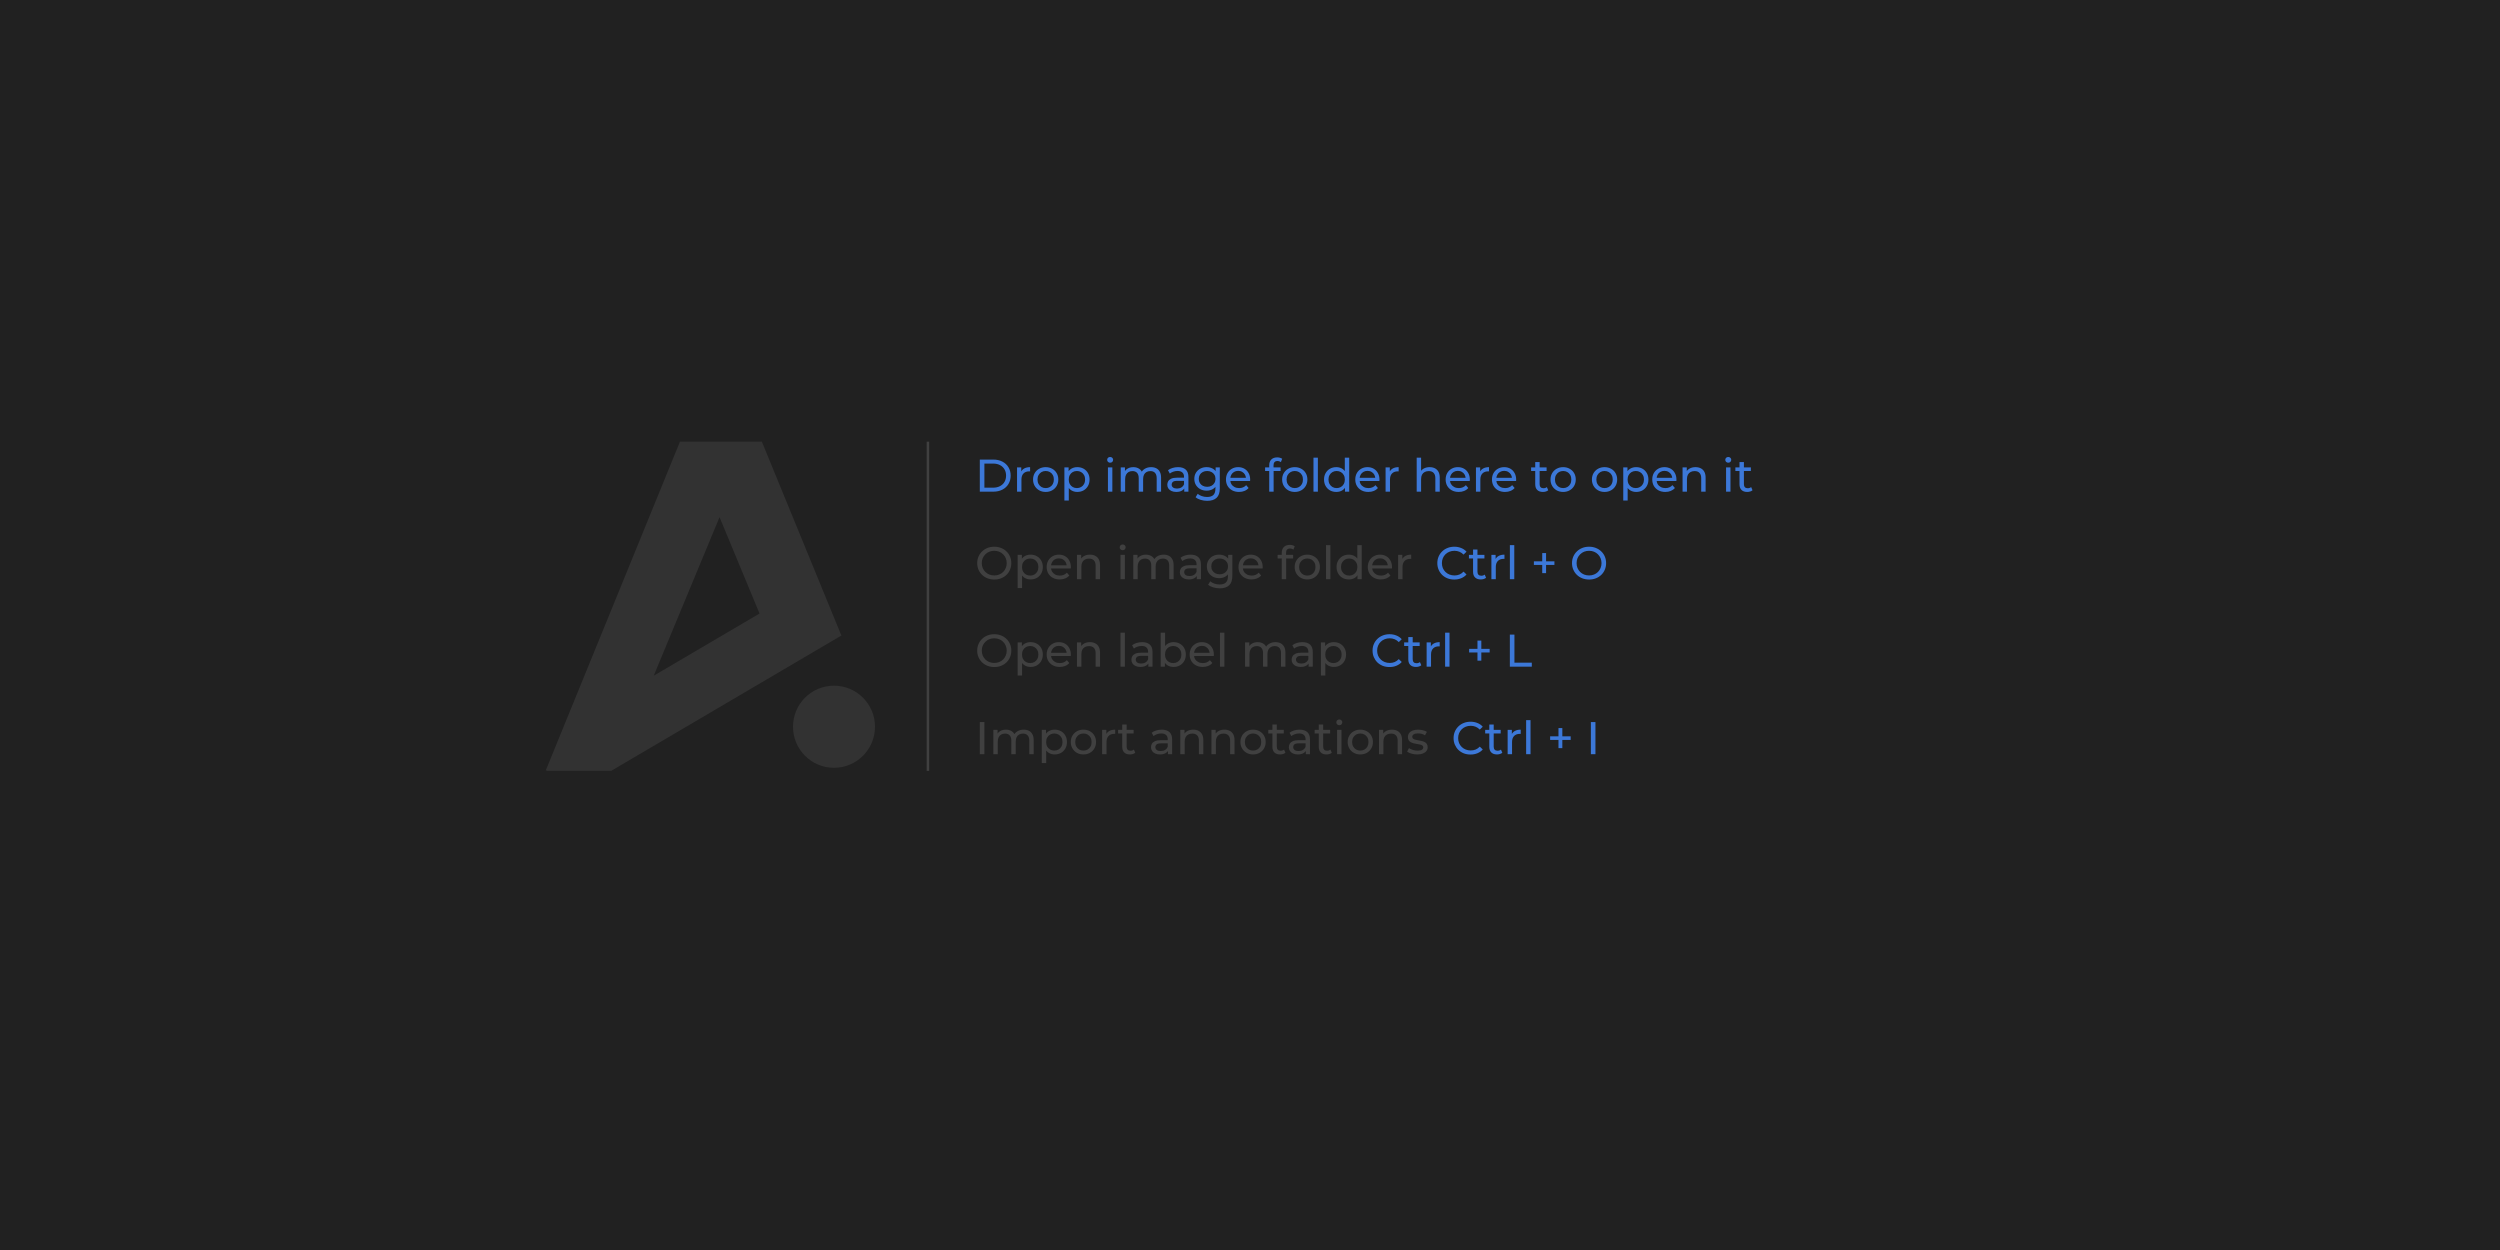 <svg width="600" height="300" viewBox="0 0 600 300" fill="none" xmlns="http://www.w3.org/2000/svg">
<rect width="600" height="300" fill="#212121"/>
<path fill-rule="evenodd" clip-rule="evenodd" d="M131.339 185L131 184.862L163.173 106.048L163.147 106H182.891V106.111L201.936 152.536L201.82 152.583L201.824 152.59L146.695 185H131.339ZM210 174.418C210 179.859 205.595 184.27 200.161 184.27C194.727 184.27 190.322 179.859 190.322 174.418C190.322 168.977 194.727 164.566 200.161 164.566C205.595 164.566 210 168.977 210 174.418ZM172.69 124.116L156.895 162.172L182.289 147.244L172.69 124.116Z" fill="#323232"/>
<path d="M235.155 118V110.3H238.4C239.221 110.3 239.944 110.461 240.567 110.784C241.198 111.107 241.685 111.558 242.03 112.137C242.382 112.716 242.558 113.387 242.558 114.15C242.558 114.913 242.382 115.584 242.03 116.163C241.685 116.742 241.198 117.193 240.567 117.516C239.944 117.839 239.221 118 238.4 118H235.155ZM236.255 117.043H238.334C238.972 117.043 239.522 116.922 239.984 116.68C240.453 116.438 240.816 116.101 241.073 115.668C241.33 115.228 241.458 114.722 241.458 114.15C241.458 113.571 241.33 113.065 241.073 112.632C240.816 112.199 240.453 111.862 239.984 111.62C239.522 111.378 238.972 111.257 238.334 111.257H236.255V117.043ZM244.089 118V112.17H245.101V113.754L245.002 113.358C245.163 112.955 245.435 112.647 245.816 112.434C246.197 112.221 246.667 112.115 247.224 112.115V113.138C247.18 113.131 247.136 113.127 247.092 113.127C247.055 113.127 247.019 113.127 246.982 113.127C246.417 113.127 245.97 113.296 245.64 113.633C245.31 113.97 245.145 114.458 245.145 115.096V118H244.089ZM250.969 118.066C250.382 118.066 249.861 117.938 249.407 117.681C248.952 117.424 248.593 117.072 248.329 116.625C248.065 116.17 247.933 115.657 247.933 115.085C247.933 114.506 248.065 113.992 248.329 113.545C248.593 113.098 248.952 112.749 249.407 112.5C249.861 112.243 250.382 112.115 250.969 112.115C251.548 112.115 252.065 112.243 252.52 112.5C252.982 112.749 253.341 113.098 253.598 113.545C253.862 113.985 253.994 114.498 253.994 115.085C253.994 115.664 253.862 116.178 253.598 116.625C253.341 117.072 252.982 117.424 252.52 117.681C252.065 117.938 251.548 118.066 250.969 118.066ZM250.969 117.142C251.343 117.142 251.676 117.058 251.97 116.889C252.27 116.72 252.505 116.482 252.674 116.174C252.842 115.859 252.927 115.496 252.927 115.085C252.927 114.667 252.842 114.308 252.674 114.007C252.505 113.699 252.27 113.461 251.97 113.292C251.676 113.123 251.343 113.039 250.969 113.039C250.595 113.039 250.261 113.123 249.968 113.292C249.674 113.461 249.44 113.699 249.264 114.007C249.088 114.308 249 114.667 249 115.085C249 115.496 249.088 115.859 249.264 116.174C249.44 116.482 249.674 116.72 249.968 116.889C250.261 117.058 250.595 117.142 250.969 117.142ZM258.545 118.066C258.061 118.066 257.617 117.956 257.214 117.736C256.818 117.509 256.499 117.175 256.257 116.735C256.022 116.295 255.905 115.745 255.905 115.085C255.905 114.425 256.019 113.875 256.246 113.435C256.481 112.995 256.796 112.665 257.192 112.445C257.595 112.225 258.046 112.115 258.545 112.115C259.117 112.115 259.623 112.24 260.063 112.489C260.503 112.738 260.851 113.087 261.108 113.534C261.365 113.974 261.493 114.491 261.493 115.085C261.493 115.679 261.365 116.2 261.108 116.647C260.851 117.094 260.503 117.443 260.063 117.692C259.623 117.941 259.117 118.066 258.545 118.066ZM255.454 120.134V112.17H256.466V113.743L256.4 115.096L256.51 116.449V120.134H255.454ZM258.457 117.142C258.831 117.142 259.165 117.058 259.458 116.889C259.759 116.72 259.993 116.482 260.162 116.174C260.338 115.859 260.426 115.496 260.426 115.085C260.426 114.667 260.338 114.308 260.162 114.007C259.993 113.699 259.759 113.461 259.458 113.292C259.165 113.123 258.831 113.039 258.457 113.039C258.09 113.039 257.757 113.123 257.456 113.292C257.163 113.461 256.928 113.699 256.752 114.007C256.583 114.308 256.499 114.667 256.499 115.085C256.499 115.496 256.583 115.859 256.752 116.174C256.928 116.482 257.163 116.72 257.456 116.889C257.757 117.058 258.09 117.142 258.457 117.142ZM265.906 118V112.17H266.962V118H265.906ZM266.434 111.048C266.229 111.048 266.057 110.982 265.917 110.85C265.785 110.718 265.719 110.557 265.719 110.366C265.719 110.168 265.785 110.003 265.917 109.871C266.057 109.739 266.229 109.673 266.434 109.673C266.64 109.673 266.808 109.739 266.94 109.871C267.08 109.996 267.149 110.153 267.149 110.344C267.149 110.542 267.083 110.711 266.951 110.85C266.819 110.982 266.647 111.048 266.434 111.048ZM276.272 112.115C276.741 112.115 277.155 112.207 277.515 112.39C277.874 112.573 278.153 112.852 278.351 113.226C278.556 113.6 278.659 114.073 278.659 114.645V118H277.603V114.766C277.603 114.201 277.471 113.776 277.207 113.49C276.943 113.204 276.572 113.061 276.096 113.061C275.744 113.061 275.436 113.134 275.172 113.281C274.908 113.428 274.702 113.644 274.556 113.93C274.416 114.216 274.347 114.572 274.347 114.997V118H273.291V114.766C273.291 114.201 273.159 113.776 272.895 113.49C272.638 113.204 272.268 113.061 271.784 113.061C271.439 113.061 271.135 113.134 270.871 113.281C270.607 113.428 270.401 113.644 270.255 113.93C270.108 114.216 270.035 114.572 270.035 114.997V118H268.979V112.17H269.991V113.721L269.826 113.325C270.009 112.944 270.291 112.647 270.673 112.434C271.054 112.221 271.498 112.115 272.004 112.115C272.561 112.115 273.041 112.254 273.445 112.533C273.848 112.804 274.112 113.219 274.237 113.776L273.808 113.6C273.984 113.153 274.292 112.793 274.732 112.522C275.172 112.251 275.685 112.115 276.272 112.115ZM284.221 118V116.768L284.166 116.537V114.436C284.166 113.989 284.034 113.644 283.77 113.402C283.513 113.153 283.124 113.028 282.604 113.028C282.259 113.028 281.922 113.087 281.592 113.204C281.262 113.314 280.983 113.464 280.756 113.655L280.316 112.863C280.616 112.621 280.976 112.438 281.394 112.313C281.819 112.181 282.263 112.115 282.725 112.115C283.524 112.115 284.14 112.309 284.573 112.698C285.005 113.087 285.222 113.681 285.222 114.48V118H284.221ZM282.307 118.066C281.874 118.066 281.493 117.993 281.163 117.846C280.84 117.699 280.591 117.498 280.415 117.241C280.239 116.977 280.151 116.68 280.151 116.35C280.151 116.035 280.224 115.749 280.371 115.492C280.525 115.235 280.77 115.03 281.108 114.876C281.452 114.722 281.914 114.645 282.494 114.645H284.342V115.404H282.538C282.01 115.404 281.654 115.492 281.471 115.668C281.287 115.844 281.196 116.057 281.196 116.306C281.196 116.592 281.309 116.823 281.537 116.999C281.764 117.168 282.079 117.252 282.483 117.252C282.879 117.252 283.223 117.164 283.517 116.988C283.817 116.812 284.034 116.555 284.166 116.218L284.375 116.944C284.235 117.289 283.99 117.564 283.638 117.769C283.286 117.967 282.842 118.066 282.307 118.066ZM289.728 120.2C289.192 120.2 288.672 120.123 288.166 119.969C287.667 119.822 287.26 119.61 286.945 119.331L287.451 118.517C287.722 118.752 288.056 118.935 288.452 119.067C288.848 119.206 289.262 119.276 289.695 119.276C290.384 119.276 290.89 119.115 291.213 118.792C291.535 118.469 291.697 117.978 291.697 117.318V116.086L291.807 114.931L291.752 113.765V112.17H292.753V117.208C292.753 118.235 292.496 118.99 291.983 119.474C291.469 119.958 290.718 120.2 289.728 120.2ZM289.596 117.758C289.031 117.758 288.525 117.641 288.078 117.406C287.638 117.164 287.286 116.83 287.022 116.405C286.765 115.98 286.637 115.488 286.637 114.931C286.637 114.366 286.765 113.875 287.022 113.457C287.286 113.032 287.638 112.702 288.078 112.467C288.525 112.232 289.031 112.115 289.596 112.115C290.094 112.115 290.549 112.218 290.96 112.423C291.37 112.621 291.697 112.929 291.939 113.347C292.188 113.765 292.313 114.293 292.313 114.931C292.313 115.562 292.188 116.086 291.939 116.504C291.697 116.922 291.37 117.237 290.96 117.45C290.549 117.655 290.094 117.758 289.596 117.758ZM289.717 116.834C290.105 116.834 290.45 116.753 290.751 116.592C291.051 116.431 291.286 116.207 291.455 115.921C291.631 115.635 291.719 115.305 291.719 114.931C291.719 114.557 291.631 114.227 291.455 113.941C291.286 113.655 291.051 113.435 290.751 113.281C290.45 113.12 290.105 113.039 289.717 113.039C289.328 113.039 288.98 113.12 288.672 113.281C288.371 113.435 288.133 113.655 287.957 113.941C287.788 114.227 287.704 114.557 287.704 114.931C287.704 115.305 287.788 115.635 287.957 115.921C288.133 116.207 288.371 116.431 288.672 116.592C288.98 116.753 289.328 116.834 289.717 116.834ZM297.367 118.066C296.743 118.066 296.193 117.938 295.717 117.681C295.247 117.424 294.881 117.072 294.617 116.625C294.36 116.178 294.232 115.664 294.232 115.085C294.232 114.506 294.356 113.992 294.606 113.545C294.862 113.098 295.211 112.749 295.651 112.5C296.098 112.243 296.6 112.115 297.158 112.115C297.722 112.115 298.221 112.24 298.654 112.489C299.086 112.738 299.424 113.09 299.666 113.545C299.915 113.992 300.04 114.517 300.04 115.118C300.04 115.162 300.036 115.213 300.029 115.272C300.029 115.331 300.025 115.386 300.018 115.437H295.057V114.678H299.468L299.039 114.942C299.046 114.568 298.969 114.234 298.808 113.941C298.646 113.648 298.423 113.42 298.137 113.259C297.858 113.09 297.532 113.006 297.158 113.006C296.791 113.006 296.465 113.09 296.179 113.259C295.893 113.42 295.669 113.651 295.508 113.952C295.346 114.245 295.266 114.583 295.266 114.964V115.14C295.266 115.529 295.354 115.877 295.53 116.185C295.713 116.486 295.966 116.72 296.289 116.889C296.611 117.058 296.982 117.142 297.4 117.142C297.744 117.142 298.056 117.083 298.335 116.966C298.621 116.849 298.87 116.673 299.083 116.438L299.666 117.12C299.402 117.428 299.072 117.663 298.676 117.824C298.287 117.985 297.851 118.066 297.367 118.066ZM304.614 118V111.653C304.614 111.081 304.779 110.626 305.109 110.289C305.446 109.944 305.923 109.772 306.539 109.772C306.766 109.772 306.983 109.801 307.188 109.86C307.401 109.911 307.58 109.996 307.727 110.113L307.408 110.916C307.298 110.828 307.173 110.762 307.034 110.718C306.895 110.667 306.748 110.641 306.594 110.641C306.286 110.641 306.051 110.729 305.89 110.905C305.729 111.074 305.648 111.327 305.648 111.664V112.445L305.67 112.929V118H304.614ZM303.624 113.039V112.17H307.342V113.039H303.624ZM310.749 118.066C310.162 118.066 309.642 117.938 309.187 117.681C308.732 117.424 308.373 117.072 308.109 116.625C307.845 116.17 307.713 115.657 307.713 115.085C307.713 114.506 307.845 113.992 308.109 113.545C308.373 113.098 308.732 112.749 309.187 112.5C309.642 112.243 310.162 112.115 310.749 112.115C311.328 112.115 311.845 112.243 312.3 112.5C312.762 112.749 313.121 113.098 313.378 113.545C313.642 113.985 313.774 114.498 313.774 115.085C313.774 115.664 313.642 116.178 313.378 116.625C313.121 117.072 312.762 117.424 312.3 117.681C311.845 117.938 311.328 118.066 310.749 118.066ZM310.749 117.142C311.123 117.142 311.457 117.058 311.75 116.889C312.051 116.72 312.285 116.482 312.454 116.174C312.623 115.859 312.707 115.496 312.707 115.085C312.707 114.667 312.623 114.308 312.454 114.007C312.285 113.699 312.051 113.461 311.75 113.292C311.457 113.123 311.123 113.039 310.749 113.039C310.375 113.039 310.041 113.123 309.748 113.292C309.455 113.461 309.22 113.699 309.044 114.007C308.868 114.308 308.78 114.667 308.78 115.085C308.78 115.496 308.868 115.859 309.044 116.174C309.22 116.482 309.455 116.72 309.748 116.889C310.041 117.058 310.375 117.142 310.749 117.142ZM315.234 118V109.838H316.29V118H315.234ZM320.716 118.066C320.151 118.066 319.645 117.941 319.198 117.692C318.758 117.443 318.409 117.094 318.153 116.647C317.896 116.2 317.768 115.679 317.768 115.085C317.768 114.491 317.896 113.974 318.153 113.534C318.409 113.087 318.758 112.738 319.198 112.489C319.645 112.24 320.151 112.115 320.716 112.115C321.207 112.115 321.651 112.225 322.047 112.445C322.443 112.665 322.758 112.995 322.993 113.435C323.235 113.875 323.356 114.425 323.356 115.085C323.356 115.745 323.238 116.295 323.004 116.735C322.776 117.175 322.465 117.509 322.069 117.736C321.673 117.956 321.222 118.066 320.716 118.066ZM320.804 117.142C321.17 117.142 321.5 117.058 321.794 116.889C322.094 116.72 322.329 116.482 322.498 116.174C322.674 115.859 322.762 115.496 322.762 115.085C322.762 114.667 322.674 114.308 322.498 114.007C322.329 113.699 322.094 113.461 321.794 113.292C321.5 113.123 321.17 113.039 320.804 113.039C320.43 113.039 320.096 113.123 319.803 113.292C319.509 113.461 319.275 113.699 319.099 114.007C318.923 114.308 318.835 114.667 318.835 115.085C318.835 115.496 318.923 115.859 319.099 116.174C319.275 116.482 319.509 116.72 319.803 116.889C320.096 117.058 320.43 117.142 320.804 117.142ZM322.795 118V116.427L322.861 115.074L322.751 113.721V109.838H323.807V118H322.795ZM328.401 118.066C327.777 118.066 327.227 117.938 326.751 117.681C326.281 117.424 325.915 117.072 325.651 116.625C325.394 116.178 325.266 115.664 325.266 115.085C325.266 114.506 325.39 113.992 325.64 113.545C325.896 113.098 326.245 112.749 326.685 112.5C327.132 112.243 327.634 112.115 328.192 112.115C328.756 112.115 329.255 112.24 329.688 112.489C330.12 112.738 330.458 113.09 330.7 113.545C330.949 113.992 331.074 114.517 331.074 115.118C331.074 115.162 331.07 115.213 331.063 115.272C331.063 115.331 331.059 115.386 331.052 115.437H326.091V114.678H330.502L330.073 114.942C330.08 114.568 330.003 114.234 329.842 113.941C329.68 113.648 329.457 113.42 329.171 113.259C328.892 113.09 328.566 113.006 328.192 113.006C327.825 113.006 327.499 113.09 327.213 113.259C326.927 113.42 326.703 113.651 326.542 113.952C326.38 114.245 326.3 114.583 326.3 114.964V115.14C326.3 115.529 326.388 115.877 326.564 116.185C326.747 116.486 327 116.72 327.323 116.889C327.645 117.058 328.016 117.142 328.434 117.142C328.778 117.142 329.09 117.083 329.369 116.966C329.655 116.849 329.904 116.673 330.117 116.438L330.7 117.12C330.436 117.428 330.106 117.663 329.71 117.824C329.321 117.985 328.885 118.066 328.401 118.066ZM332.54 118V112.17H333.552V113.754L333.453 113.358C333.614 112.955 333.886 112.647 334.267 112.434C334.648 112.221 335.118 112.115 335.675 112.115V113.138C335.631 113.131 335.587 113.127 335.543 113.127C335.506 113.127 335.47 113.127 335.433 113.127C334.868 113.127 334.421 113.296 334.091 113.633C333.761 113.97 333.596 114.458 333.596 115.096V118H332.54ZM343.119 112.115C343.596 112.115 344.014 112.207 344.373 112.39C344.74 112.573 345.026 112.852 345.231 113.226C345.436 113.6 345.539 114.073 345.539 114.645V118H344.483V114.766C344.483 114.201 344.344 113.776 344.065 113.49C343.794 113.204 343.409 113.061 342.91 113.061C342.536 113.061 342.21 113.134 341.931 113.281C341.652 113.428 341.436 113.644 341.282 113.93C341.135 114.216 341.062 114.572 341.062 114.997V118H340.006V109.838H341.062V113.743L340.853 113.325C341.044 112.944 341.337 112.647 341.733 112.434C342.129 112.221 342.591 112.115 343.119 112.115ZM350.089 118.066C349.466 118.066 348.916 117.938 348.439 117.681C347.97 117.424 347.603 117.072 347.339 116.625C347.083 116.178 346.954 115.664 346.954 115.085C346.954 114.506 347.079 113.992 347.328 113.545C347.585 113.098 347.933 112.749 348.373 112.5C348.821 112.243 349.323 112.115 349.88 112.115C350.445 112.115 350.944 112.24 351.376 112.489C351.809 112.738 352.146 113.09 352.388 113.545C352.638 113.992 352.762 114.517 352.762 115.118C352.762 115.162 352.759 115.213 352.751 115.272C352.751 115.331 352.748 115.386 352.74 115.437H347.779V114.678H352.19L351.761 114.942C351.769 114.568 351.692 114.234 351.53 113.941C351.369 113.648 351.145 113.42 350.859 113.259C350.581 113.09 350.254 113.006 349.88 113.006C349.514 113.006 349.187 113.09 348.901 113.259C348.615 113.42 348.392 113.651 348.23 113.952C348.069 114.245 347.988 114.583 347.988 114.964V115.14C347.988 115.529 348.076 115.877 348.252 116.185C348.436 116.486 348.689 116.72 349.011 116.889C349.334 117.058 349.704 117.142 350.122 117.142C350.467 117.142 350.779 117.083 351.057 116.966C351.343 116.849 351.593 116.673 351.805 116.438L352.388 117.12C352.124 117.428 351.794 117.663 351.398 117.824C351.01 117.985 350.573 118.066 350.089 118.066ZM354.229 118V112.17H355.241V113.754L355.142 113.358C355.303 112.955 355.574 112.647 355.956 112.434C356.337 112.221 356.806 112.115 357.364 112.115V113.138C357.32 113.131 357.276 113.127 357.232 113.127C357.195 113.127 357.158 113.127 357.122 113.127C356.557 113.127 356.11 113.296 355.78 113.633C355.45 113.97 355.285 114.458 355.285 115.096V118H354.229ZM361.207 118.066C360.584 118.066 360.034 117.938 359.557 117.681C359.088 117.424 358.721 117.072 358.457 116.625C358.201 116.178 358.072 115.664 358.072 115.085C358.072 114.506 358.197 113.992 358.446 113.545C358.703 113.098 359.051 112.749 359.491 112.5C359.939 112.243 360.441 112.115 360.998 112.115C361.563 112.115 362.062 112.24 362.494 112.489C362.927 112.738 363.264 113.09 363.506 113.545C363.756 113.992 363.88 114.517 363.88 115.118C363.88 115.162 363.877 115.213 363.869 115.272C363.869 115.331 363.866 115.386 363.858 115.437H358.897V114.678H363.308L362.879 114.942C362.887 114.568 362.81 114.234 362.648 113.941C362.487 113.648 362.263 113.42 361.977 113.259C361.699 113.09 361.372 113.006 360.998 113.006C360.632 113.006 360.305 113.09 360.019 113.259C359.733 113.42 359.51 113.651 359.348 113.952C359.187 114.245 359.106 114.583 359.106 114.964V115.14C359.106 115.529 359.194 115.877 359.37 116.185C359.554 116.486 359.807 116.72 360.129 116.889C360.452 117.058 360.822 117.142 361.24 117.142C361.585 117.142 361.897 117.083 362.175 116.966C362.461 116.849 362.711 116.673 362.923 116.438L363.506 117.12C363.242 117.428 362.912 117.663 362.516 117.824C362.128 117.985 361.691 118.066 361.207 118.066ZM370.303 118.066C369.716 118.066 369.261 117.908 368.939 117.593C368.616 117.278 368.455 116.827 368.455 116.24V110.894H369.511V116.196C369.511 116.511 369.588 116.753 369.742 116.922C369.903 117.091 370.13 117.175 370.424 117.175C370.754 117.175 371.029 117.083 371.249 116.9L371.579 117.659C371.417 117.798 371.223 117.901 370.996 117.967C370.776 118.033 370.545 118.066 370.303 118.066ZM367.465 113.039V112.17H371.183V113.039H367.465ZM375.159 118.066C374.572 118.066 374.052 117.938 373.597 117.681C373.142 117.424 372.783 117.072 372.519 116.625C372.255 116.17 372.123 115.657 372.123 115.085C372.123 114.506 372.255 113.992 372.519 113.545C372.783 113.098 373.142 112.749 373.597 112.5C374.052 112.243 374.572 112.115 375.159 112.115C375.738 112.115 376.255 112.243 376.71 112.5C377.172 112.749 377.531 113.098 377.788 113.545C378.052 113.985 378.184 114.498 378.184 115.085C378.184 115.664 378.052 116.178 377.788 116.625C377.531 117.072 377.172 117.424 376.71 117.681C376.255 117.938 375.738 118.066 375.159 118.066ZM375.159 117.142C375.533 117.142 375.867 117.058 376.16 116.889C376.461 116.72 376.695 116.482 376.864 116.174C377.033 115.859 377.117 115.496 377.117 115.085C377.117 114.667 377.033 114.308 376.864 114.007C376.695 113.699 376.461 113.461 376.16 113.292C375.867 113.123 375.533 113.039 375.159 113.039C374.785 113.039 374.451 113.123 374.158 113.292C373.865 113.461 373.63 113.699 373.454 114.007C373.278 114.308 373.19 114.667 373.19 115.085C373.19 115.496 373.278 115.859 373.454 116.174C373.63 116.482 373.865 116.72 374.158 116.889C374.451 117.058 374.785 117.142 375.159 117.142ZM385.096 118.066C384.509 118.066 383.988 117.938 383.534 117.681C383.079 117.424 382.72 117.072 382.456 116.625C382.192 116.17 382.06 115.657 382.06 115.085C382.06 114.506 382.192 113.992 382.456 113.545C382.72 113.098 383.079 112.749 383.534 112.5C383.988 112.243 384.509 112.115 385.096 112.115C385.675 112.115 386.192 112.243 386.647 112.5C387.109 112.749 387.468 113.098 387.725 113.545C387.989 113.985 388.121 114.498 388.121 115.085C388.121 115.664 387.989 116.178 387.725 116.625C387.468 117.072 387.109 117.424 386.647 117.681C386.192 117.938 385.675 118.066 385.096 118.066ZM385.096 117.142C385.47 117.142 385.803 117.058 386.097 116.889C386.397 116.72 386.632 116.482 386.801 116.174C386.969 115.859 387.054 115.496 387.054 115.085C387.054 114.667 386.969 114.308 386.801 114.007C386.632 113.699 386.397 113.461 386.097 113.292C385.803 113.123 385.47 113.039 385.096 113.039C384.722 113.039 384.388 113.123 384.095 113.292C383.801 113.461 383.567 113.699 383.391 114.007C383.215 114.308 383.127 114.667 383.127 115.085C383.127 115.496 383.215 115.859 383.391 116.174C383.567 116.482 383.801 116.72 384.095 116.889C384.388 117.058 384.722 117.142 385.096 117.142ZM392.672 118.066C392.188 118.066 391.744 117.956 391.341 117.736C390.945 117.509 390.626 117.175 390.384 116.735C390.149 116.295 390.032 115.745 390.032 115.085C390.032 114.425 390.146 113.875 390.373 113.435C390.608 112.995 390.923 112.665 391.319 112.445C391.722 112.225 392.173 112.115 392.672 112.115C393.244 112.115 393.75 112.24 394.19 112.489C394.63 112.738 394.978 113.087 395.235 113.534C395.492 113.974 395.62 114.491 395.62 115.085C395.62 115.679 395.492 116.2 395.235 116.647C394.978 117.094 394.63 117.443 394.19 117.692C393.75 117.941 393.244 118.066 392.672 118.066ZM389.581 120.134V112.17H390.593V113.743L390.527 115.096L390.637 116.449V120.134H389.581ZM392.584 117.142C392.958 117.142 393.292 117.058 393.585 116.889C393.886 116.72 394.12 116.482 394.289 116.174C394.465 115.859 394.553 115.496 394.553 115.085C394.553 114.667 394.465 114.308 394.289 114.007C394.12 113.699 393.886 113.461 393.585 113.292C393.292 113.123 392.958 113.039 392.584 113.039C392.217 113.039 391.884 113.123 391.583 113.292C391.29 113.461 391.055 113.699 390.879 114.007C390.71 114.308 390.626 114.667 390.626 115.085C390.626 115.496 390.71 115.859 390.879 116.174C391.055 116.482 391.29 116.72 391.583 116.889C391.884 117.058 392.217 117.142 392.584 117.142ZM399.675 118.066C399.052 118.066 398.502 117.938 398.025 117.681C397.556 117.424 397.189 117.072 396.925 116.625C396.668 116.178 396.54 115.664 396.54 115.085C396.54 114.506 396.665 113.992 396.914 113.545C397.171 113.098 397.519 112.749 397.959 112.5C398.406 112.243 398.909 112.115 399.466 112.115C400.031 112.115 400.529 112.24 400.962 112.489C401.395 112.738 401.732 113.09 401.974 113.545C402.223 113.992 402.348 114.517 402.348 115.118C402.348 115.162 402.344 115.213 402.337 115.272C402.337 115.331 402.333 115.386 402.326 115.437H397.365V114.678H401.776L401.347 114.942C401.354 114.568 401.277 114.234 401.116 113.941C400.955 113.648 400.731 113.42 400.445 113.259C400.166 113.09 399.84 113.006 399.466 113.006C399.099 113.006 398.773 113.09 398.487 113.259C398.201 113.42 397.977 113.651 397.816 113.952C397.655 114.245 397.574 114.583 397.574 114.964V115.14C397.574 115.529 397.662 115.877 397.838 116.185C398.021 116.486 398.274 116.72 398.597 116.889C398.92 117.058 399.29 117.142 399.708 117.142C400.053 117.142 400.364 117.083 400.643 116.966C400.929 116.849 401.178 116.673 401.391 116.438L401.974 117.12C401.71 117.428 401.38 117.663 400.984 117.824C400.595 117.985 400.159 118.066 399.675 118.066ZM406.927 112.115C407.404 112.115 407.822 112.207 408.181 112.39C408.548 112.573 408.834 112.852 409.039 113.226C409.245 113.6 409.347 114.073 409.347 114.645V118H408.291V114.766C408.291 114.201 408.152 113.776 407.873 113.49C407.602 113.204 407.217 113.061 406.718 113.061C406.344 113.061 406.018 113.134 405.739 113.281C405.461 113.428 405.244 113.644 405.09 113.93C404.944 114.216 404.87 114.572 404.87 114.997V118H403.814V112.17H404.826V113.743L404.661 113.325C404.852 112.944 405.145 112.647 405.541 112.434C405.937 112.221 406.399 112.115 406.927 112.115ZM414.256 118V112.17H415.312V118H414.256ZM414.784 111.048C414.579 111.048 414.406 110.982 414.267 110.85C414.135 110.718 414.069 110.557 414.069 110.366C414.069 110.168 414.135 110.003 414.267 109.871C414.406 109.739 414.579 109.673 414.784 109.673C414.989 109.673 415.158 109.739 415.29 109.871C415.429 109.996 415.499 110.153 415.499 110.344C415.499 110.542 415.433 110.711 415.301 110.85C415.169 110.982 414.997 111.048 414.784 111.048ZM419.33 118.066C418.743 118.066 418.289 117.908 417.966 117.593C417.643 117.278 417.482 116.827 417.482 116.24V110.894H418.538V116.196C418.538 116.511 418.615 116.753 418.769 116.922C418.93 117.091 419.158 117.175 419.451 117.175C419.781 117.175 420.056 117.083 420.276 116.9L420.606 117.659C420.445 117.798 420.25 117.901 420.023 117.967C419.803 118.033 419.572 118.066 419.33 118.066ZM416.492 113.039V112.17H420.21V113.039H416.492Z" fill="#3C78D8"/>
<path d="M238.631 139.088C238.044 139.088 237.498 138.989 236.992 138.791C236.493 138.593 236.061 138.318 235.694 137.966C235.327 137.607 235.041 137.189 234.836 136.712C234.631 136.235 234.528 135.715 234.528 135.15C234.528 134.585 234.631 134.065 234.836 133.588C235.041 133.111 235.327 132.697 235.694 132.345C236.061 131.986 236.493 131.707 236.992 131.509C237.491 131.311 238.037 131.212 238.631 131.212C239.218 131.212 239.757 131.311 240.248 131.509C240.747 131.7 241.179 131.975 241.546 132.334C241.92 132.686 242.206 133.1 242.404 133.577C242.609 134.054 242.712 134.578 242.712 135.15C242.712 135.722 242.609 136.246 242.404 136.723C242.206 137.2 241.92 137.618 241.546 137.977C241.179 138.329 240.747 138.604 240.248 138.802C239.757 138.993 239.218 139.088 238.631 139.088ZM238.631 138.109C239.056 138.109 239.449 138.036 239.808 137.889C240.175 137.742 240.49 137.537 240.754 137.273C241.025 137.002 241.234 136.686 241.381 136.327C241.535 135.968 241.612 135.575 241.612 135.15C241.612 134.725 241.535 134.332 241.381 133.973C241.234 133.614 241.025 133.302 240.754 133.038C240.49 132.767 240.175 132.558 239.808 132.411C239.449 132.264 239.056 132.191 238.631 132.191C238.198 132.191 237.799 132.264 237.432 132.411C237.073 132.558 236.757 132.767 236.486 133.038C236.215 133.302 236.002 133.614 235.848 133.973C235.701 134.332 235.628 134.725 235.628 135.15C235.628 135.575 235.701 135.968 235.848 136.327C236.002 136.686 236.215 137.002 236.486 137.273C236.757 137.537 237.073 137.742 237.432 137.889C237.799 138.036 238.198 138.109 238.631 138.109ZM247.33 139.066C246.846 139.066 246.403 138.956 245.999 138.736C245.603 138.509 245.284 138.175 245.042 137.735C244.808 137.295 244.69 136.745 244.69 136.085C244.69 135.425 244.804 134.875 245.031 134.435C245.266 133.995 245.581 133.665 245.977 133.445C246.381 133.225 246.832 133.115 247.33 133.115C247.902 133.115 248.408 133.24 248.848 133.489C249.288 133.738 249.637 134.087 249.893 134.534C250.15 134.974 250.278 135.491 250.278 136.085C250.278 136.679 250.15 137.2 249.893 137.647C249.637 138.094 249.288 138.443 248.848 138.692C248.408 138.941 247.902 139.066 247.33 139.066ZM244.239 141.134V133.17H245.251V134.743L245.185 136.096L245.295 137.449V141.134H244.239ZM247.242 138.142C247.616 138.142 247.95 138.058 248.243 137.889C248.544 137.72 248.779 137.482 248.947 137.174C249.123 136.859 249.211 136.496 249.211 136.085C249.211 135.667 249.123 135.308 248.947 135.007C248.779 134.699 248.544 134.461 248.243 134.292C247.95 134.123 247.616 134.039 247.242 134.039C246.876 134.039 246.542 134.123 246.241 134.292C245.948 134.461 245.713 134.699 245.537 135.007C245.369 135.308 245.284 135.667 245.284 136.085C245.284 136.496 245.369 136.859 245.537 137.174C245.713 137.482 245.948 137.72 246.241 137.889C246.542 138.058 246.876 138.142 247.242 138.142ZM254.333 139.066C253.71 139.066 253.16 138.938 252.683 138.681C252.214 138.424 251.847 138.072 251.583 137.625C251.327 137.178 251.198 136.664 251.198 136.085C251.198 135.506 251.323 134.992 251.572 134.545C251.829 134.098 252.177 133.749 252.617 133.5C253.065 133.243 253.567 133.115 254.124 133.115C254.689 133.115 255.188 133.24 255.62 133.489C256.053 133.738 256.39 134.09 256.632 134.545C256.882 134.992 257.006 135.517 257.006 136.118C257.006 136.162 257.003 136.213 256.995 136.272C256.995 136.331 256.992 136.386 256.984 136.437H252.023V135.678H256.434L256.005 135.942C256.013 135.568 255.936 135.234 255.774 134.941C255.613 134.648 255.389 134.42 255.103 134.259C254.825 134.09 254.498 134.006 254.124 134.006C253.758 134.006 253.431 134.09 253.145 134.259C252.859 134.42 252.636 134.651 252.474 134.952C252.313 135.245 252.232 135.583 252.232 135.964V136.14C252.232 136.529 252.32 136.877 252.496 137.185C252.68 137.486 252.933 137.72 253.255 137.889C253.578 138.058 253.948 138.142 254.366 138.142C254.711 138.142 255.023 138.083 255.301 137.966C255.587 137.849 255.837 137.673 256.049 137.438L256.632 138.12C256.368 138.428 256.038 138.663 255.642 138.824C255.254 138.985 254.817 139.066 254.333 139.066ZM261.586 133.115C262.062 133.115 262.48 133.207 262.84 133.39C263.206 133.573 263.492 133.852 263.698 134.226C263.903 134.6 264.006 135.073 264.006 135.645V139H262.95V135.766C262.95 135.201 262.81 134.776 262.532 134.49C262.26 134.204 261.875 134.061 261.377 134.061C261.003 134.061 260.676 134.134 260.398 134.281C260.119 134.428 259.903 134.644 259.749 134.93C259.602 135.216 259.529 135.572 259.529 135.997V139H258.473V133.17H259.485V134.743L259.32 134.325C259.51 133.944 259.804 133.647 260.2 133.434C260.596 133.221 261.058 133.115 261.586 133.115ZM268.914 139V133.17H269.97V139H268.914ZM269.442 132.048C269.237 132.048 269.064 131.982 268.925 131.85C268.793 131.718 268.727 131.557 268.727 131.366C268.727 131.168 268.793 131.003 268.925 130.871C269.064 130.739 269.237 130.673 269.442 130.673C269.647 130.673 269.816 130.739 269.948 130.871C270.087 130.996 270.157 131.153 270.157 131.344C270.157 131.542 270.091 131.711 269.959 131.85C269.827 131.982 269.655 132.048 269.442 132.048ZM279.279 133.115C279.749 133.115 280.163 133.207 280.522 133.39C280.882 133.573 281.16 133.852 281.358 134.226C281.564 134.6 281.666 135.073 281.666 135.645V139H280.61V135.766C280.61 135.201 280.478 134.776 280.214 134.49C279.95 134.204 279.58 134.061 279.103 134.061C278.751 134.061 278.443 134.134 278.179 134.281C277.915 134.428 277.71 134.644 277.563 134.93C277.424 135.216 277.354 135.572 277.354 135.997V139H276.298V135.766C276.298 135.201 276.166 134.776 275.902 134.49C275.646 134.204 275.275 134.061 274.791 134.061C274.447 134.061 274.142 134.134 273.878 134.281C273.614 134.428 273.409 134.644 273.262 134.93C273.116 135.216 273.042 135.572 273.042 135.997V139H271.986V133.17H272.998V134.721L272.833 134.325C273.017 133.944 273.299 133.647 273.68 133.434C274.062 133.221 274.505 133.115 275.011 133.115C275.569 133.115 276.049 133.254 276.452 133.533C276.856 133.804 277.12 134.219 277.244 134.776L276.815 134.6C276.991 134.153 277.299 133.793 277.739 133.522C278.179 133.251 278.693 133.115 279.279 133.115ZM287.228 139V137.768L287.173 137.537V135.436C287.173 134.989 287.041 134.644 286.777 134.402C286.521 134.153 286.132 134.028 285.611 134.028C285.267 134.028 284.929 134.087 284.599 134.204C284.269 134.314 283.991 134.464 283.763 134.655L283.323 133.863C283.624 133.621 283.983 133.438 284.401 133.313C284.827 133.181 285.27 133.115 285.732 133.115C286.532 133.115 287.148 133.309 287.58 133.698C288.013 134.087 288.229 134.681 288.229 135.48V139H287.228ZM285.314 139.066C284.882 139.066 284.5 138.993 284.17 138.846C283.848 138.699 283.598 138.498 283.422 138.241C283.246 137.977 283.158 137.68 283.158 137.35C283.158 137.035 283.232 136.749 283.378 136.492C283.532 136.235 283.778 136.03 284.115 135.876C284.46 135.722 284.922 135.645 285.501 135.645H287.349V136.404H285.545C285.017 136.404 284.662 136.492 284.478 136.668C284.295 136.844 284.203 137.057 284.203 137.306C284.203 137.592 284.317 137.823 284.544 137.999C284.772 138.168 285.087 138.252 285.49 138.252C285.886 138.252 286.231 138.164 286.524 137.988C286.825 137.812 287.041 137.555 287.173 137.218L287.382 137.944C287.243 138.289 286.997 138.564 286.645 138.769C286.293 138.967 285.85 139.066 285.314 139.066ZM292.736 141.2C292.2 141.2 291.68 141.123 291.174 140.969C290.675 140.822 290.268 140.61 289.953 140.331L290.459 139.517C290.73 139.752 291.064 139.935 291.46 140.067C291.856 140.206 292.27 140.276 292.703 140.276C293.392 140.276 293.898 140.115 294.221 139.792C294.543 139.469 294.705 138.978 294.705 138.318V137.086L294.815 135.931L294.76 134.765V133.17H295.761V138.208C295.761 139.235 295.504 139.99 294.991 140.474C294.477 140.958 293.726 141.2 292.736 141.2ZM292.604 138.758C292.039 138.758 291.533 138.641 291.086 138.406C290.646 138.164 290.294 137.83 290.03 137.405C289.773 136.98 289.645 136.488 289.645 135.931C289.645 135.366 289.773 134.875 290.03 134.457C290.294 134.032 290.646 133.702 291.086 133.467C291.533 133.232 292.039 133.115 292.604 133.115C293.102 133.115 293.557 133.218 293.968 133.423C294.378 133.621 294.705 133.929 294.947 134.347C295.196 134.765 295.321 135.293 295.321 135.931C295.321 136.562 295.196 137.086 294.947 137.504C294.705 137.922 294.378 138.237 293.968 138.45C293.557 138.655 293.102 138.758 292.604 138.758ZM292.725 137.834C293.113 137.834 293.458 137.753 293.759 137.592C294.059 137.431 294.294 137.207 294.463 136.921C294.639 136.635 294.727 136.305 294.727 135.931C294.727 135.557 294.639 135.227 294.463 134.941C294.294 134.655 294.059 134.435 293.759 134.281C293.458 134.12 293.113 134.039 292.725 134.039C292.336 134.039 291.988 134.12 291.68 134.281C291.379 134.435 291.141 134.655 290.965 134.941C290.796 135.227 290.712 135.557 290.712 135.931C290.712 136.305 290.796 136.635 290.965 136.921C291.141 137.207 291.379 137.431 291.68 137.592C291.988 137.753 292.336 137.834 292.725 137.834ZM300.374 139.066C299.751 139.066 299.201 138.938 298.724 138.681C298.255 138.424 297.888 138.072 297.624 137.625C297.368 137.178 297.239 136.664 297.239 136.085C297.239 135.506 297.364 134.992 297.613 134.545C297.87 134.098 298.218 133.749 298.658 133.5C299.106 133.243 299.608 133.115 300.165 133.115C300.73 133.115 301.229 133.24 301.661 133.489C302.094 133.738 302.431 134.09 302.673 134.545C302.923 134.992 303.047 135.517 303.047 136.118C303.047 136.162 303.044 136.213 303.036 136.272C303.036 136.331 303.033 136.386 303.025 136.437H298.064V135.678H302.475L302.046 135.942C302.054 135.568 301.977 135.234 301.815 134.941C301.654 134.648 301.43 134.42 301.144 134.259C300.866 134.09 300.539 134.006 300.165 134.006C299.799 134.006 299.472 134.09 299.186 134.259C298.9 134.42 298.677 134.651 298.515 134.952C298.354 135.245 298.273 135.583 298.273 135.964V136.14C298.273 136.529 298.361 136.877 298.537 137.185C298.721 137.486 298.974 137.72 299.296 137.889C299.619 138.058 299.989 138.142 300.407 138.142C300.752 138.142 301.064 138.083 301.342 137.966C301.628 137.849 301.878 137.673 302.09 137.438L302.673 138.12C302.409 138.428 302.079 138.663 301.683 138.824C301.295 138.985 300.858 139.066 300.374 139.066ZM307.622 139V132.653C307.622 132.081 307.787 131.626 308.117 131.289C308.454 130.944 308.931 130.772 309.547 130.772C309.774 130.772 309.99 130.801 310.196 130.86C310.408 130.911 310.588 130.996 310.735 131.113L310.416 131.916C310.306 131.828 310.181 131.762 310.042 131.718C309.902 131.667 309.756 131.641 309.602 131.641C309.294 131.641 309.059 131.729 308.898 131.905C308.736 132.074 308.656 132.327 308.656 132.664V133.445L308.678 133.929V139H307.622ZM306.632 134.039V133.17H310.35V134.039H306.632ZM313.757 139.066C313.17 139.066 312.649 138.938 312.195 138.681C311.74 138.424 311.381 138.072 311.117 137.625C310.853 137.17 310.721 136.657 310.721 136.085C310.721 135.506 310.853 134.992 311.117 134.545C311.381 134.098 311.74 133.749 312.195 133.5C312.649 133.243 313.17 133.115 313.757 133.115C314.336 133.115 314.853 133.243 315.308 133.5C315.77 133.749 316.129 134.098 316.386 134.545C316.65 134.985 316.782 135.498 316.782 136.085C316.782 136.664 316.65 137.178 316.386 137.625C316.129 138.072 315.77 138.424 315.308 138.681C314.853 138.938 314.336 139.066 313.757 139.066ZM313.757 138.142C314.131 138.142 314.464 138.058 314.758 137.889C315.058 137.72 315.293 137.482 315.462 137.174C315.63 136.859 315.715 136.496 315.715 136.085C315.715 135.667 315.63 135.308 315.462 135.007C315.293 134.699 315.058 134.461 314.758 134.292C314.464 134.123 314.131 134.039 313.757 134.039C313.383 134.039 313.049 134.123 312.756 134.292C312.462 134.461 312.228 134.699 312.052 135.007C311.876 135.308 311.788 135.667 311.788 136.085C311.788 136.496 311.876 136.859 312.052 137.174C312.228 137.482 312.462 137.72 312.756 137.889C313.049 138.058 313.383 138.142 313.757 138.142ZM318.242 139V130.838H319.298V139H318.242ZM323.723 139.066C323.159 139.066 322.653 138.941 322.205 138.692C321.765 138.443 321.417 138.094 321.16 137.647C320.904 137.2 320.775 136.679 320.775 136.085C320.775 135.491 320.904 134.974 321.16 134.534C321.417 134.087 321.765 133.738 322.205 133.489C322.653 133.24 323.159 133.115 323.723 133.115C324.215 133.115 324.658 133.225 325.054 133.445C325.45 133.665 325.766 133.995 326 134.435C326.242 134.875 326.363 135.425 326.363 136.085C326.363 136.745 326.246 137.295 326.011 137.735C325.784 138.175 325.472 138.509 325.076 138.736C324.68 138.956 324.229 139.066 323.723 139.066ZM323.811 138.142C324.178 138.142 324.508 138.058 324.801 137.889C325.102 137.72 325.337 137.482 325.505 137.174C325.681 136.859 325.769 136.496 325.769 136.085C325.769 135.667 325.681 135.308 325.505 135.007C325.337 134.699 325.102 134.461 324.801 134.292C324.508 134.123 324.178 134.039 323.811 134.039C323.437 134.039 323.104 134.123 322.81 134.292C322.517 134.461 322.282 134.699 322.106 135.007C321.93 135.308 321.842 135.667 321.842 136.085C321.842 136.496 321.93 136.859 322.106 137.174C322.282 137.482 322.517 137.72 322.81 137.889C323.104 138.058 323.437 138.142 323.811 138.142ZM325.802 139V137.427L325.868 136.074L325.758 134.721V130.838H326.814V139H325.802ZM331.409 139.066C330.785 139.066 330.235 138.938 329.759 138.681C329.289 138.424 328.923 138.072 328.659 137.625C328.402 137.178 328.274 136.664 328.274 136.085C328.274 135.506 328.398 134.992 328.648 134.545C328.904 134.098 329.253 133.749 329.693 133.5C330.14 133.243 330.642 133.115 331.2 133.115C331.764 133.115 332.263 133.24 332.696 133.489C333.128 133.738 333.466 134.09 333.708 134.545C333.957 134.992 334.082 135.517 334.082 136.118C334.082 136.162 334.078 136.213 334.071 136.272C334.071 136.331 334.067 136.386 334.06 136.437H329.099V135.678H333.51L333.081 135.942C333.088 135.568 333.011 135.234 332.85 134.941C332.688 134.648 332.465 134.42 332.179 134.259C331.9 134.09 331.574 134.006 331.2 134.006C330.833 134.006 330.507 134.09 330.221 134.259C329.935 134.42 329.711 134.651 329.55 134.952C329.388 135.245 329.308 135.583 329.308 135.964V136.14C329.308 136.529 329.396 136.877 329.572 137.185C329.755 137.486 330.008 137.72 330.331 137.889C330.653 138.058 331.024 138.142 331.442 138.142C331.786 138.142 332.098 138.083 332.377 137.966C332.663 137.849 332.912 137.673 333.125 137.438L333.708 138.12C333.444 138.428 333.114 138.663 332.718 138.824C332.329 138.985 331.893 139.066 331.409 139.066ZM335.548 139V133.17H336.56V134.754L336.461 134.358C336.622 133.955 336.894 133.647 337.275 133.434C337.656 133.221 338.126 133.115 338.683 133.115V134.138C338.639 134.131 338.595 134.127 338.551 134.127C338.514 134.127 338.478 134.127 338.441 134.127C337.876 134.127 337.429 134.296 337.099 134.633C336.769 134.97 336.604 135.458 336.604 136.096V139H335.548Z" fill="#404040"/>
<path d="M349.028 139.088C348.441 139.088 347.898 138.993 347.4 138.802C346.908 138.604 346.479 138.329 346.113 137.977C345.753 137.618 345.471 137.2 345.266 136.723C345.06 136.246 344.958 135.722 344.958 135.15C344.958 134.578 345.06 134.054 345.266 133.577C345.471 133.1 345.757 132.686 346.124 132.334C346.49 131.975 346.919 131.7 347.411 131.509C347.909 131.311 348.452 131.212 349.039 131.212C349.633 131.212 350.179 131.315 350.678 131.52C351.184 131.718 351.613 132.015 351.965 132.411L351.25 133.104C350.956 132.796 350.626 132.569 350.26 132.422C349.893 132.268 349.501 132.191 349.083 132.191C348.65 132.191 348.247 132.264 347.873 132.411C347.506 132.558 347.187 132.763 346.916 133.027C346.644 133.291 346.432 133.606 346.278 133.973C346.131 134.332 346.058 134.725 346.058 135.15C346.058 135.575 346.131 135.971 346.278 136.338C346.432 136.697 346.644 137.009 346.916 137.273C347.187 137.537 347.506 137.742 347.873 137.889C348.247 138.036 348.65 138.109 349.083 138.109C349.501 138.109 349.893 138.036 350.26 137.889C350.626 137.735 350.956 137.5 351.25 137.185L351.965 137.878C351.613 138.274 351.184 138.575 350.678 138.78C350.179 138.985 349.629 139.088 349.028 139.088ZM355.382 139.066C354.795 139.066 354.341 138.908 354.018 138.593C353.695 138.278 353.534 137.827 353.534 137.24V131.894H354.59V137.196C354.59 137.511 354.667 137.753 354.821 137.922C354.982 138.091 355.21 138.175 355.503 138.175C355.833 138.175 356.108 138.083 356.328 137.9L356.658 138.659C356.497 138.798 356.302 138.901 356.075 138.967C355.855 139.033 355.624 139.066 355.382 139.066ZM352.544 134.039V133.17H356.262V134.039H352.544ZM357.935 139V133.17H358.947V134.754L358.848 134.358C359.009 133.955 359.28 133.647 359.662 133.434C360.043 133.221 360.512 133.115 361.07 133.115V134.138C361.026 134.131 360.982 134.127 360.938 134.127C360.901 134.127 360.864 134.127 360.828 134.127C360.263 134.127 359.816 134.296 359.486 134.633C359.156 134.97 358.991 135.458 358.991 136.096V139H357.935ZM362.371 139V130.838H363.427V139H362.371ZM370.135 137.559V132.741H371.059V137.559H370.135ZM368.133 135.59V134.721H373.061V135.59H368.133ZM381.384 139.088C380.797 139.088 380.251 138.989 379.745 138.791C379.246 138.593 378.814 138.318 378.447 137.966C378.08 137.607 377.794 137.189 377.589 136.712C377.384 136.235 377.281 135.715 377.281 135.15C377.281 134.585 377.384 134.065 377.589 133.588C377.794 133.111 378.08 132.697 378.447 132.345C378.814 131.986 379.246 131.707 379.745 131.509C380.244 131.311 380.79 131.212 381.384 131.212C381.971 131.212 382.51 131.311 383.001 131.509C383.5 131.7 383.932 131.975 384.299 132.334C384.673 132.686 384.959 133.1 385.157 133.577C385.362 134.054 385.465 134.578 385.465 135.15C385.465 135.722 385.362 136.246 385.157 136.723C384.959 137.2 384.673 137.618 384.299 137.977C383.932 138.329 383.5 138.604 383.001 138.802C382.51 138.993 381.971 139.088 381.384 139.088ZM381.384 138.109C381.809 138.109 382.202 138.036 382.561 137.889C382.928 137.742 383.243 137.537 383.507 137.273C383.778 137.002 383.987 136.686 384.134 136.327C384.288 135.968 384.365 135.575 384.365 135.15C384.365 134.725 384.288 134.332 384.134 133.973C383.987 133.614 383.778 133.302 383.507 133.038C383.243 132.767 382.928 132.558 382.561 132.411C382.202 132.264 381.809 132.191 381.384 132.191C380.951 132.191 380.552 132.264 380.185 132.411C379.826 132.558 379.51 132.767 379.239 133.038C378.968 133.302 378.755 133.614 378.601 133.973C378.454 134.332 378.381 134.725 378.381 135.15C378.381 135.575 378.454 135.968 378.601 136.327C378.755 136.686 378.968 137.002 379.239 137.273C379.51 137.537 379.826 137.742 380.185 137.889C380.552 138.036 380.951 138.109 381.384 138.109Z" fill="#3C78D8"/>
<path d="M238.631 160.088C238.044 160.088 237.498 159.989 236.992 159.791C236.493 159.593 236.061 159.318 235.694 158.966C235.327 158.607 235.041 158.189 234.836 157.712C234.631 157.235 234.528 156.715 234.528 156.15C234.528 155.585 234.631 155.065 234.836 154.588C235.041 154.111 235.327 153.697 235.694 153.345C236.061 152.986 236.493 152.707 236.992 152.509C237.491 152.311 238.037 152.212 238.631 152.212C239.218 152.212 239.757 152.311 240.248 152.509C240.747 152.7 241.179 152.975 241.546 153.334C241.92 153.686 242.206 154.1 242.404 154.577C242.609 155.054 242.712 155.578 242.712 156.15C242.712 156.722 242.609 157.246 242.404 157.723C242.206 158.2 241.92 158.618 241.546 158.977C241.179 159.329 240.747 159.604 240.248 159.802C239.757 159.993 239.218 160.088 238.631 160.088ZM238.631 159.109C239.056 159.109 239.449 159.036 239.808 158.889C240.175 158.742 240.49 158.537 240.754 158.273C241.025 158.002 241.234 157.686 241.381 157.327C241.535 156.968 241.612 156.575 241.612 156.15C241.612 155.725 241.535 155.332 241.381 154.973C241.234 154.614 241.025 154.302 240.754 154.038C240.49 153.767 240.175 153.558 239.808 153.411C239.449 153.264 239.056 153.191 238.631 153.191C238.198 153.191 237.799 153.264 237.432 153.411C237.073 153.558 236.757 153.767 236.486 154.038C236.215 154.302 236.002 154.614 235.848 154.973C235.701 155.332 235.628 155.725 235.628 156.15C235.628 156.575 235.701 156.968 235.848 157.327C236.002 157.686 236.215 158.002 236.486 158.273C236.757 158.537 237.073 158.742 237.432 158.889C237.799 159.036 238.198 159.109 238.631 159.109ZM247.33 160.066C246.846 160.066 246.403 159.956 245.999 159.736C245.603 159.509 245.284 159.175 245.042 158.735C244.808 158.295 244.69 157.745 244.69 157.085C244.69 156.425 244.804 155.875 245.031 155.435C245.266 154.995 245.581 154.665 245.977 154.445C246.381 154.225 246.832 154.115 247.33 154.115C247.902 154.115 248.408 154.24 248.848 154.489C249.288 154.738 249.637 155.087 249.893 155.534C250.15 155.974 250.278 156.491 250.278 157.085C250.278 157.679 250.15 158.2 249.893 158.647C249.637 159.094 249.288 159.443 248.848 159.692C248.408 159.941 247.902 160.066 247.33 160.066ZM244.239 162.134V154.17H245.251V155.743L245.185 157.096L245.295 158.449V162.134H244.239ZM247.242 159.142C247.616 159.142 247.95 159.058 248.243 158.889C248.544 158.72 248.779 158.482 248.947 158.174C249.123 157.859 249.211 157.496 249.211 157.085C249.211 156.667 249.123 156.308 248.947 156.007C248.779 155.699 248.544 155.461 248.243 155.292C247.95 155.123 247.616 155.039 247.242 155.039C246.876 155.039 246.542 155.123 246.241 155.292C245.948 155.461 245.713 155.699 245.537 156.007C245.369 156.308 245.284 156.667 245.284 157.085C245.284 157.496 245.369 157.859 245.537 158.174C245.713 158.482 245.948 158.72 246.241 158.889C246.542 159.058 246.876 159.142 247.242 159.142ZM254.333 160.066C253.71 160.066 253.16 159.938 252.683 159.681C252.214 159.424 251.847 159.072 251.583 158.625C251.327 158.178 251.198 157.664 251.198 157.085C251.198 156.506 251.323 155.992 251.572 155.545C251.829 155.098 252.177 154.749 252.617 154.5C253.065 154.243 253.567 154.115 254.124 154.115C254.689 154.115 255.188 154.24 255.62 154.489C256.053 154.738 256.39 155.09 256.632 155.545C256.882 155.992 257.006 156.517 257.006 157.118C257.006 157.162 257.003 157.213 256.995 157.272C256.995 157.331 256.992 157.386 256.984 157.437H252.023V156.678H256.434L256.005 156.942C256.013 156.568 255.936 156.234 255.774 155.941C255.613 155.648 255.389 155.42 255.103 155.259C254.825 155.09 254.498 155.006 254.124 155.006C253.758 155.006 253.431 155.09 253.145 155.259C252.859 155.42 252.636 155.651 252.474 155.952C252.313 156.245 252.232 156.583 252.232 156.964V157.14C252.232 157.529 252.32 157.877 252.496 158.185C252.68 158.486 252.933 158.72 253.255 158.889C253.578 159.058 253.948 159.142 254.366 159.142C254.711 159.142 255.023 159.083 255.301 158.966C255.587 158.849 255.837 158.673 256.049 158.438L256.632 159.12C256.368 159.428 256.038 159.663 255.642 159.824C255.254 159.985 254.817 160.066 254.333 160.066ZM261.586 154.115C262.062 154.115 262.48 154.207 262.84 154.39C263.206 154.573 263.492 154.852 263.698 155.226C263.903 155.6 264.006 156.073 264.006 156.645V160H262.95V156.766C262.95 156.201 262.81 155.776 262.532 155.49C262.26 155.204 261.875 155.061 261.377 155.061C261.003 155.061 260.676 155.134 260.398 155.281C260.119 155.428 259.903 155.644 259.749 155.93C259.602 156.216 259.529 156.572 259.529 156.997V160H258.473V154.17H259.485V155.743L259.32 155.325C259.51 154.944 259.804 154.647 260.2 154.434C260.596 154.221 261.058 154.115 261.586 154.115ZM268.914 160V151.838H269.97V160H268.914ZM275.605 160V158.768L275.55 158.537V156.436C275.55 155.989 275.418 155.644 275.154 155.402C274.898 155.153 274.509 155.028 273.988 155.028C273.644 155.028 273.306 155.087 272.976 155.204C272.646 155.314 272.368 155.464 272.14 155.655L271.7 154.863C272.001 154.621 272.36 154.438 272.778 154.313C273.204 154.181 273.647 154.115 274.109 154.115C274.909 154.115 275.525 154.309 275.957 154.698C276.39 155.087 276.606 155.681 276.606 156.48V160H275.605ZM273.691 160.066C273.259 160.066 272.877 159.993 272.547 159.846C272.225 159.699 271.975 159.498 271.799 159.241C271.623 158.977 271.535 158.68 271.535 158.35C271.535 158.035 271.609 157.749 271.755 157.492C271.909 157.235 272.155 157.03 272.492 156.876C272.837 156.722 273.299 156.645 273.878 156.645H275.726V157.404H273.922C273.394 157.404 273.039 157.492 272.855 157.668C272.672 157.844 272.58 158.057 272.58 158.306C272.58 158.592 272.694 158.823 272.921 158.999C273.149 159.168 273.464 159.252 273.867 159.252C274.263 159.252 274.608 159.164 274.901 158.988C275.202 158.812 275.418 158.555 275.55 158.218L275.759 158.944C275.62 159.289 275.374 159.564 275.022 159.769C274.67 159.967 274.227 160.066 273.691 160.066ZM281.652 160.066C281.153 160.066 280.702 159.956 280.299 159.736C279.903 159.509 279.587 159.175 279.353 158.735C279.125 158.295 279.012 157.745 279.012 157.085C279.012 156.425 279.129 155.875 279.364 155.435C279.606 154.995 279.925 154.665 280.321 154.445C280.724 154.225 281.168 154.115 281.652 154.115C282.224 154.115 282.73 154.24 283.17 154.489C283.61 154.738 283.958 155.087 284.215 155.534C284.471 155.974 284.6 156.491 284.6 157.085C284.6 157.679 284.471 158.2 284.215 158.647C283.958 159.094 283.61 159.443 283.17 159.692C282.73 159.941 282.224 160.066 281.652 160.066ZM278.561 160V151.838H279.617V155.721L279.507 157.074L279.573 158.427V160H278.561ZM281.564 159.142C281.938 159.142 282.271 159.058 282.565 158.889C282.865 158.72 283.1 158.482 283.269 158.174C283.445 157.859 283.533 157.496 283.533 157.085C283.533 156.667 283.445 156.308 283.269 156.007C283.1 155.699 282.865 155.461 282.565 155.292C282.271 155.123 281.938 155.039 281.564 155.039C281.197 155.039 280.863 155.123 280.563 155.292C280.269 155.461 280.035 155.699 279.859 156.007C279.69 156.308 279.606 156.667 279.606 157.085C279.606 157.496 279.69 157.859 279.859 158.174C280.035 158.482 280.269 158.72 280.563 158.889C280.863 159.058 281.197 159.142 281.564 159.142ZM288.655 160.066C288.031 160.066 287.481 159.938 287.005 159.681C286.535 159.424 286.169 159.072 285.905 158.625C285.648 158.178 285.52 157.664 285.52 157.085C285.52 156.506 285.644 155.992 285.894 155.545C286.15 155.098 286.499 154.749 286.939 154.5C287.386 154.243 287.888 154.115 288.446 154.115C289.01 154.115 289.509 154.24 289.942 154.489C290.374 154.738 290.712 155.09 290.954 155.545C291.203 155.992 291.328 156.517 291.328 157.118C291.328 157.162 291.324 157.213 291.317 157.272C291.317 157.331 291.313 157.386 291.306 157.437H286.345V156.678H290.756L290.327 156.942C290.334 156.568 290.257 156.234 290.096 155.941C289.934 155.648 289.711 155.42 289.425 155.259C289.146 155.09 288.82 155.006 288.446 155.006C288.079 155.006 287.753 155.09 287.467 155.259C287.181 155.42 286.957 155.651 286.796 155.952C286.634 156.245 286.554 156.583 286.554 156.964V157.14C286.554 157.529 286.642 157.877 286.818 158.185C287.001 158.486 287.254 158.72 287.577 158.889C287.899 159.058 288.27 159.142 288.688 159.142C289.032 159.142 289.344 159.083 289.623 158.966C289.909 158.849 290.158 158.673 290.371 158.438L290.954 159.12C290.69 159.428 290.36 159.663 289.964 159.824C289.575 159.985 289.139 160.066 288.655 160.066ZM292.794 160V151.838H293.85V160H292.794ZM306.113 154.115C306.583 154.115 306.997 154.207 307.356 154.39C307.716 154.573 307.994 154.852 308.192 155.226C308.398 155.6 308.5 156.073 308.5 156.645V160H307.444V156.766C307.444 156.201 307.312 155.776 307.048 155.49C306.784 155.204 306.414 155.061 305.937 155.061C305.585 155.061 305.277 155.134 305.013 155.281C304.749 155.428 304.544 155.644 304.397 155.93C304.258 156.216 304.188 156.572 304.188 156.997V160H303.132V156.766C303.132 156.201 303 155.776 302.736 155.49C302.48 155.204 302.109 155.061 301.625 155.061C301.281 155.061 300.976 155.134 300.712 155.281C300.448 155.428 300.243 155.644 300.096 155.93C299.95 156.216 299.876 156.572 299.876 156.997V160H298.82V154.17H299.832V155.721L299.667 155.325C299.851 154.944 300.133 154.647 300.514 154.434C300.896 154.221 301.339 154.115 301.845 154.115C302.403 154.115 302.883 154.254 303.286 154.533C303.69 154.804 303.954 155.219 304.078 155.776L303.649 155.6C303.825 155.153 304.133 154.793 304.573 154.522C305.013 154.251 305.527 154.115 306.113 154.115ZM314.062 160V158.768L314.007 158.537V156.436C314.007 155.989 313.875 155.644 313.611 155.402C313.355 155.153 312.966 155.028 312.445 155.028C312.101 155.028 311.763 155.087 311.433 155.204C311.103 155.314 310.825 155.464 310.597 155.655L310.157 154.863C310.458 154.621 310.817 154.438 311.235 154.313C311.661 154.181 312.104 154.115 312.566 154.115C313.366 154.115 313.982 154.309 314.414 154.698C314.847 155.087 315.063 155.681 315.063 156.48V160H314.062ZM312.148 160.066C311.716 160.066 311.334 159.993 311.004 159.846C310.682 159.699 310.432 159.498 310.256 159.241C310.08 158.977 309.992 158.68 309.992 158.35C309.992 158.035 310.066 157.749 310.212 157.492C310.366 157.235 310.612 157.03 310.949 156.876C311.294 156.722 311.756 156.645 312.335 156.645H314.183V157.404H312.379C311.851 157.404 311.496 157.492 311.312 157.668C311.129 157.844 311.037 158.057 311.037 158.306C311.037 158.592 311.151 158.823 311.378 158.999C311.606 159.168 311.921 159.252 312.324 159.252C312.72 159.252 313.065 159.164 313.358 158.988C313.659 158.812 313.875 158.555 314.007 158.218L314.216 158.944C314.077 159.289 313.831 159.564 313.479 159.769C313.127 159.967 312.684 160.066 312.148 160.066ZM320.109 160.066C319.625 160.066 319.181 159.956 318.778 159.736C318.382 159.509 318.063 159.175 317.821 158.735C317.586 158.295 317.469 157.745 317.469 157.085C317.469 156.425 317.582 155.875 317.81 155.435C318.044 154.995 318.36 154.665 318.756 154.445C319.159 154.225 319.61 154.115 320.109 154.115C320.681 154.115 321.187 154.24 321.627 154.489C322.067 154.738 322.415 155.087 322.672 155.534C322.928 155.974 323.057 156.491 323.057 157.085C323.057 157.679 322.928 158.2 322.672 158.647C322.415 159.094 322.067 159.443 321.627 159.692C321.187 159.941 320.681 160.066 320.109 160.066ZM317.018 162.134V154.17H318.03V155.743L317.964 157.096L318.074 158.449V162.134H317.018ZM320.021 159.142C320.395 159.142 320.728 159.058 321.022 158.889C321.322 158.72 321.557 158.482 321.726 158.174C321.902 157.859 321.99 157.496 321.99 157.085C321.99 156.667 321.902 156.308 321.726 156.007C321.557 155.699 321.322 155.461 321.022 155.292C320.728 155.123 320.395 155.039 320.021 155.039C319.654 155.039 319.32 155.123 319.02 155.292C318.726 155.461 318.492 155.699 318.316 156.007C318.147 156.308 318.063 156.667 318.063 157.085C318.063 157.496 318.147 157.859 318.316 158.174C318.492 158.482 318.726 158.72 319.02 158.889C319.32 159.058 319.654 159.142 320.021 159.142Z" fill="#404040"/>
<path d="M333.484 160.088C332.897 160.088 332.354 159.993 331.856 159.802C331.364 159.604 330.935 159.329 330.569 158.977C330.209 158.618 329.927 158.2 329.722 157.723C329.516 157.246 329.414 156.722 329.414 156.15C329.414 155.578 329.516 155.054 329.722 154.577C329.927 154.1 330.213 153.686 330.58 153.334C330.946 152.975 331.375 152.7 331.867 152.509C332.365 152.311 332.908 152.212 333.495 152.212C334.089 152.212 334.635 152.315 335.134 152.52C335.64 152.718 336.069 153.015 336.421 153.411L335.706 154.104C335.412 153.796 335.082 153.569 334.716 153.422C334.349 153.268 333.957 153.191 333.539 153.191C333.106 153.191 332.703 153.264 332.329 153.411C331.962 153.558 331.643 153.763 331.372 154.027C331.1 154.291 330.888 154.606 330.734 154.973C330.587 155.332 330.514 155.725 330.514 156.15C330.514 156.575 330.587 156.971 330.734 157.338C330.888 157.697 331.1 158.009 331.372 158.273C331.643 158.537 331.962 158.742 332.329 158.889C332.703 159.036 333.106 159.109 333.539 159.109C333.957 159.109 334.349 159.036 334.716 158.889C335.082 158.735 335.412 158.5 335.706 158.185L336.421 158.878C336.069 159.274 335.64 159.575 335.134 159.78C334.635 159.985 334.085 160.088 333.484 160.088ZM339.838 160.066C339.251 160.066 338.797 159.908 338.474 159.593C338.151 159.278 337.99 158.827 337.99 158.24V152.894H339.046V158.196C339.046 158.511 339.123 158.753 339.277 158.922C339.438 159.091 339.666 159.175 339.959 159.175C340.289 159.175 340.564 159.083 340.784 158.9L341.114 159.659C340.953 159.798 340.758 159.901 340.531 159.967C340.311 160.033 340.08 160.066 339.838 160.066ZM337 155.039V154.17H340.718V155.039H337ZM342.391 160V154.17H343.403V155.754L343.304 155.358C343.465 154.955 343.736 154.647 344.118 154.434C344.499 154.221 344.968 154.115 345.526 154.115V155.138C345.482 155.131 345.438 155.127 345.394 155.127C345.357 155.127 345.32 155.127 345.284 155.127C344.719 155.127 344.272 155.296 343.942 155.633C343.612 155.97 343.447 156.458 343.447 157.096V160H342.391ZM346.827 160V151.838H347.883V160H346.827ZM354.592 158.559V153.741H355.516V158.559H354.592ZM352.59 156.59V155.721H357.518V156.59H352.59ZM362.364 160V152.3H363.464V159.043H367.633V160H362.364Z" fill="#3C78D8"/>
<path d="M235.155 181V173.3H236.255V181H235.155ZM245.699 175.115C246.169 175.115 246.583 175.207 246.942 175.39C247.302 175.573 247.58 175.852 247.778 176.226C247.984 176.6 248.086 177.073 248.086 177.645V181H247.03V177.766C247.03 177.201 246.898 176.776 246.634 176.49C246.37 176.204 246 176.061 245.523 176.061C245.171 176.061 244.863 176.134 244.599 176.281C244.335 176.428 244.13 176.644 243.983 176.93C243.844 177.216 243.774 177.572 243.774 177.997V181H242.718V177.766C242.718 177.201 242.586 176.776 242.322 176.49C242.066 176.204 241.695 176.061 241.211 176.061C240.867 176.061 240.562 176.134 240.298 176.281C240.034 176.428 239.829 176.644 239.682 176.93C239.536 177.216 239.462 177.572 239.462 177.997V181H238.406V175.17H239.418V176.721L239.253 176.325C239.437 175.944 239.719 175.647 240.1 175.434C240.482 175.221 240.925 175.115 241.431 175.115C241.989 175.115 242.469 175.254 242.872 175.533C243.276 175.804 243.54 176.219 243.664 176.776L243.235 176.6C243.411 176.153 243.719 175.793 244.159 175.522C244.599 175.251 245.113 175.115 245.699 175.115ZM253.12 181.066C252.636 181.066 252.193 180.956 251.789 180.736C251.393 180.509 251.074 180.175 250.832 179.735C250.598 179.295 250.48 178.745 250.48 178.085C250.48 177.425 250.594 176.875 250.821 176.435C251.056 175.995 251.371 175.665 251.767 175.445C252.171 175.225 252.622 175.115 253.12 175.115C253.692 175.115 254.198 175.24 254.638 175.489C255.078 175.738 255.427 176.087 255.683 176.534C255.94 176.974 256.068 177.491 256.068 178.085C256.068 178.679 255.94 179.2 255.683 179.647C255.427 180.094 255.078 180.443 254.638 180.692C254.198 180.941 253.692 181.066 253.12 181.066ZM250.029 183.134V175.17H251.041V176.743L250.975 178.096L251.085 179.449V183.134H250.029ZM253.032 180.142C253.406 180.142 253.74 180.058 254.033 179.889C254.334 179.72 254.569 179.482 254.737 179.174C254.913 178.859 255.001 178.496 255.001 178.085C255.001 177.667 254.913 177.308 254.737 177.007C254.569 176.699 254.334 176.461 254.033 176.292C253.74 176.123 253.406 176.039 253.032 176.039C252.666 176.039 252.332 176.123 252.031 176.292C251.738 176.461 251.503 176.699 251.327 177.007C251.159 177.308 251.074 177.667 251.074 178.085C251.074 178.496 251.159 178.859 251.327 179.174C251.503 179.482 251.738 179.72 252.031 179.889C252.332 180.058 252.666 180.142 253.032 180.142ZM260.024 181.066C259.438 181.066 258.917 180.938 258.462 180.681C258.008 180.424 257.648 180.072 257.384 179.625C257.12 179.17 256.988 178.657 256.988 178.085C256.988 177.506 257.12 176.992 257.384 176.545C257.648 176.098 258.008 175.749 258.462 175.5C258.917 175.243 259.438 175.115 260.024 175.115C260.604 175.115 261.121 175.243 261.575 175.5C262.037 175.749 262.397 176.098 262.653 176.545C262.917 176.985 263.049 177.498 263.049 178.085C263.049 178.664 262.917 179.178 262.653 179.625C262.397 180.072 262.037 180.424 261.575 180.681C261.121 180.938 260.604 181.066 260.024 181.066ZM260.024 180.142C260.398 180.142 260.732 180.058 261.025 179.889C261.326 179.72 261.561 179.482 261.729 179.174C261.898 178.859 261.982 178.496 261.982 178.085C261.982 177.667 261.898 177.308 261.729 177.007C261.561 176.699 261.326 176.461 261.025 176.292C260.732 176.123 260.398 176.039 260.024 176.039C259.65 176.039 259.317 176.123 259.023 176.292C258.73 176.461 258.495 176.699 258.319 177.007C258.143 177.308 258.055 177.667 258.055 178.085C258.055 178.496 258.143 178.859 258.319 179.174C258.495 179.482 258.73 179.72 259.023 179.889C259.317 180.058 259.65 180.142 260.024 180.142ZM264.51 181V175.17H265.522V176.754L265.423 176.358C265.584 175.955 265.855 175.647 266.237 175.434C266.618 175.221 267.087 175.115 267.645 175.115V176.138C267.601 176.131 267.557 176.127 267.513 176.127C267.476 176.127 267.439 176.127 267.403 176.127C266.838 176.127 266.391 176.296 266.061 176.633C265.731 176.97 265.566 177.458 265.566 178.096V181H264.51ZM271.185 181.066C270.598 181.066 270.143 180.908 269.821 180.593C269.498 180.278 269.337 179.827 269.337 179.24V173.894H270.393V179.196C270.393 179.511 270.47 179.753 270.624 179.922C270.785 180.091 271.012 180.175 271.306 180.175C271.636 180.175 271.911 180.083 272.131 179.9L272.461 180.659C272.299 180.798 272.105 180.901 271.878 180.967C271.658 181.033 271.427 181.066 271.185 181.066ZM268.347 176.039V175.17H272.065V176.039H268.347ZM280.31 181V179.768L280.255 179.537V177.436C280.255 176.989 280.123 176.644 279.859 176.402C279.603 176.153 279.214 176.028 278.693 176.028C278.349 176.028 278.011 176.087 277.681 176.204C277.351 176.314 277.073 176.464 276.845 176.655L276.405 175.863C276.706 175.621 277.065 175.438 277.483 175.313C277.909 175.181 278.352 175.115 278.814 175.115C279.614 175.115 280.23 175.309 280.662 175.698C281.095 176.087 281.311 176.681 281.311 177.48V181H280.31ZM278.396 181.066C277.964 181.066 277.582 180.993 277.252 180.846C276.93 180.699 276.68 180.498 276.504 180.241C276.328 179.977 276.24 179.68 276.24 179.35C276.24 179.035 276.314 178.749 276.46 178.492C276.614 178.235 276.86 178.03 277.197 177.876C277.542 177.722 278.004 177.645 278.583 177.645H280.431V178.404H278.627C278.099 178.404 277.744 178.492 277.56 178.668C277.377 178.844 277.285 179.057 277.285 179.306C277.285 179.592 277.399 179.823 277.626 179.999C277.854 180.168 278.169 180.252 278.572 180.252C278.968 180.252 279.313 180.164 279.606 179.988C279.907 179.812 280.123 179.555 280.255 179.218L280.464 179.944C280.325 180.289 280.079 180.564 279.727 180.769C279.375 180.967 278.932 181.066 278.396 181.066ZM286.379 175.115C286.855 175.115 287.273 175.207 287.633 175.39C287.999 175.573 288.285 175.852 288.491 176.226C288.696 176.6 288.799 177.073 288.799 177.645V181H287.743V177.766C287.743 177.201 287.603 176.776 287.325 176.49C287.053 176.204 286.668 176.061 286.17 176.061C285.796 176.061 285.469 176.134 285.191 176.281C284.912 176.428 284.696 176.644 284.542 176.93C284.395 177.216 284.322 177.572 284.322 177.997V181H283.266V175.17H284.278V176.743L284.113 176.325C284.303 175.944 284.597 175.647 284.993 175.434C285.389 175.221 285.851 175.115 286.379 175.115ZM293.866 175.115C294.343 175.115 294.761 175.207 295.12 175.39C295.487 175.573 295.773 175.852 295.978 176.226C296.183 176.6 296.286 177.073 296.286 177.645V181H295.23V177.766C295.23 177.201 295.091 176.776 294.812 176.49C294.541 176.204 294.156 176.061 293.657 176.061C293.283 176.061 292.957 176.134 292.678 176.281C292.399 176.428 292.183 176.644 292.029 176.93C291.882 177.216 291.809 177.572 291.809 177.997V181H290.753V175.17H291.765V176.743L291.6 176.325C291.791 175.944 292.084 175.647 292.48 175.434C292.876 175.221 293.338 175.115 293.866 175.115ZM300.737 181.066C300.151 181.066 299.63 180.938 299.175 180.681C298.721 180.424 298.361 180.072 298.097 179.625C297.833 179.17 297.701 178.657 297.701 178.085C297.701 177.506 297.833 176.992 298.097 176.545C298.361 176.098 298.721 175.749 299.175 175.5C299.63 175.243 300.151 175.115 300.737 175.115C301.317 175.115 301.834 175.243 302.288 175.5C302.75 175.749 303.11 176.098 303.366 176.545C303.63 176.985 303.762 177.498 303.762 178.085C303.762 178.664 303.63 179.178 303.366 179.625C303.11 180.072 302.75 180.424 302.288 180.681C301.834 180.938 301.317 181.066 300.737 181.066ZM300.737 180.142C301.111 180.142 301.445 180.058 301.738 179.889C302.039 179.72 302.274 179.482 302.442 179.174C302.611 178.859 302.695 178.496 302.695 178.085C302.695 177.667 302.611 177.308 302.442 177.007C302.274 176.699 302.039 176.461 301.738 176.292C301.445 176.123 301.111 176.039 300.737 176.039C300.363 176.039 300.03 176.123 299.736 176.292C299.443 176.461 299.208 176.699 299.032 177.007C298.856 177.308 298.768 177.667 298.768 178.085C298.768 178.496 298.856 178.859 299.032 179.174C299.208 179.482 299.443 179.72 299.736 179.889C300.03 180.058 300.363 180.142 300.737 180.142ZM307.225 181.066C306.638 181.066 306.183 180.908 305.861 180.593C305.538 180.278 305.377 179.827 305.377 179.24V173.894H306.433V179.196C306.433 179.511 306.51 179.753 306.664 179.922C306.825 180.091 307.052 180.175 307.346 180.175C307.676 180.175 307.951 180.083 308.171 179.9L308.501 180.659C308.339 180.798 308.145 180.901 307.918 180.967C307.698 181.033 307.467 181.066 307.225 181.066ZM304.387 176.039V175.17H308.105V176.039H304.387ZM313.396 181V179.768L313.341 179.537V177.436C313.341 176.989 313.209 176.644 312.945 176.402C312.689 176.153 312.3 176.028 311.779 176.028C311.435 176.028 311.097 176.087 310.767 176.204C310.437 176.314 310.159 176.464 309.931 176.655L309.491 175.863C309.792 175.621 310.151 175.438 310.569 175.313C310.995 175.181 311.438 175.115 311.9 175.115C312.7 175.115 313.316 175.309 313.748 175.698C314.181 176.087 314.397 176.681 314.397 177.48V181H313.396ZM311.482 181.066C311.05 181.066 310.668 180.993 310.338 180.846C310.016 180.699 309.766 180.498 309.59 180.241C309.414 179.977 309.326 179.68 309.326 179.35C309.326 179.035 309.4 178.749 309.546 178.492C309.7 178.235 309.946 178.03 310.283 177.876C310.628 177.722 311.09 177.645 311.669 177.645H313.517V178.404H311.713C311.185 178.404 310.83 178.492 310.646 178.668C310.463 178.844 310.371 179.057 310.371 179.306C310.371 179.592 310.485 179.823 310.712 179.999C310.94 180.168 311.255 180.252 311.658 180.252C312.054 180.252 312.399 180.164 312.692 179.988C312.993 179.812 313.209 179.555 313.341 179.218L313.55 179.944C313.411 180.289 313.165 180.564 312.813 180.769C312.461 180.967 312.018 181.066 311.482 181.066ZM318.354 181.066C317.767 181.066 317.312 180.908 316.99 180.593C316.667 180.278 316.506 179.827 316.506 179.24V173.894H317.562V179.196C317.562 179.511 317.639 179.753 317.793 179.922C317.954 180.091 318.181 180.175 318.475 180.175C318.805 180.175 319.08 180.083 319.3 179.9L319.63 180.659C319.468 180.798 319.274 180.901 319.047 180.967C318.827 181.033 318.596 181.066 318.354 181.066ZM315.516 176.039V175.17H319.234V176.039H315.516ZM320.906 181V175.17H321.962V181H320.906ZM321.434 174.048C321.229 174.048 321.057 173.982 320.917 173.85C320.785 173.718 320.719 173.557 320.719 173.366C320.719 173.168 320.785 173.003 320.917 172.871C321.057 172.739 321.229 172.673 321.434 172.673C321.64 172.673 321.808 172.739 321.94 172.871C322.08 172.996 322.149 173.153 322.149 173.344C322.149 173.542 322.083 173.711 321.951 173.85C321.819 173.982 321.647 174.048 321.434 174.048ZM326.476 181.066C325.889 181.066 325.368 180.938 324.914 180.681C324.459 180.424 324.1 180.072 323.836 179.625C323.572 179.17 323.44 178.657 323.44 178.085C323.44 177.506 323.572 176.992 323.836 176.545C324.1 176.098 324.459 175.749 324.914 175.5C325.368 175.243 325.889 175.115 326.476 175.115C327.055 175.115 327.572 175.243 328.027 175.5C328.489 175.749 328.848 176.098 329.105 176.545C329.369 176.985 329.501 177.498 329.501 178.085C329.501 178.664 329.369 179.178 329.105 179.625C328.848 180.072 328.489 180.424 328.027 180.681C327.572 180.938 327.055 181.066 326.476 181.066ZM326.476 180.142C326.85 180.142 327.183 180.058 327.477 179.889C327.777 179.72 328.012 179.482 328.181 179.174C328.349 178.859 328.434 178.496 328.434 178.085C328.434 177.667 328.349 177.308 328.181 177.007C328.012 176.699 327.777 176.461 327.477 176.292C327.183 176.123 326.85 176.039 326.476 176.039C326.102 176.039 325.768 176.123 325.475 176.292C325.181 176.461 324.947 176.699 324.771 177.007C324.595 177.308 324.507 177.667 324.507 178.085C324.507 178.496 324.595 178.859 324.771 179.174C324.947 179.482 325.181 179.72 325.475 179.889C325.768 180.058 326.102 180.142 326.476 180.142ZM334.074 175.115C334.551 175.115 334.969 175.207 335.328 175.39C335.695 175.573 335.981 175.852 336.186 176.226C336.391 176.6 336.494 177.073 336.494 177.645V181H335.438V177.766C335.438 177.201 335.299 176.776 335.02 176.49C334.749 176.204 334.364 176.061 333.865 176.061C333.491 176.061 333.165 176.134 332.886 176.281C332.607 176.428 332.391 176.644 332.237 176.93C332.09 177.216 332.017 177.572 332.017 177.997V181H330.961V175.17H331.973V176.743L331.808 176.325C331.999 175.944 332.292 175.647 332.688 175.434C333.084 175.221 333.546 175.115 334.074 175.115ZM340.12 181.066C339.636 181.066 339.174 181 338.734 180.868C338.302 180.736 337.961 180.575 337.711 180.384L338.151 179.548C338.401 179.717 338.709 179.86 339.075 179.977C339.442 180.094 339.816 180.153 340.197 180.153C340.689 180.153 341.041 180.083 341.253 179.944C341.473 179.805 341.583 179.61 341.583 179.361C341.583 179.178 341.517 179.035 341.385 178.932C341.253 178.829 341.077 178.752 340.857 178.701C340.645 178.65 340.406 178.606 340.142 178.569C339.878 178.525 339.614 178.474 339.35 178.415C339.086 178.349 338.844 178.261 338.624 178.151C338.404 178.034 338.228 177.876 338.096 177.678C337.964 177.473 337.898 177.201 337.898 176.864C337.898 176.512 337.997 176.204 338.195 175.94C338.393 175.676 338.672 175.474 339.031 175.335C339.398 175.188 339.831 175.115 340.329 175.115C340.711 175.115 341.096 175.163 341.484 175.258C341.88 175.346 342.203 175.474 342.452 175.643L342.001 176.479C341.737 176.303 341.462 176.182 341.176 176.116C340.89 176.05 340.604 176.017 340.318 176.017C339.856 176.017 339.512 176.094 339.284 176.248C339.057 176.395 338.943 176.585 338.943 176.82C338.943 177.018 339.009 177.172 339.141 177.282C339.281 177.385 339.457 177.465 339.669 177.524C339.889 177.583 340.131 177.634 340.395 177.678C340.659 177.715 340.923 177.766 341.187 177.832C341.451 177.891 341.69 177.975 341.902 178.085C342.122 178.195 342.298 178.349 342.43 178.547C342.57 178.745 342.639 179.009 342.639 179.339C342.639 179.691 342.537 179.995 342.331 180.252C342.126 180.509 341.836 180.71 341.462 180.857C341.088 180.996 340.641 181.066 340.12 181.066Z" fill="#404040"/>
<path d="M352.927 181.088C352.34 181.088 351.798 180.993 351.299 180.802C350.808 180.604 350.379 180.329 350.012 179.977C349.653 179.618 349.37 179.2 349.165 178.723C348.96 178.246 348.857 177.722 348.857 177.15C348.857 176.578 348.96 176.054 349.165 175.577C349.37 175.1 349.656 174.686 350.023 174.334C350.39 173.975 350.819 173.7 351.31 173.509C351.809 173.311 352.351 173.212 352.938 173.212C353.532 173.212 354.078 173.315 354.577 173.52C355.083 173.718 355.512 174.015 355.864 174.411L355.149 175.104C354.856 174.796 354.526 174.569 354.159 174.422C353.792 174.268 353.4 174.191 352.982 174.191C352.549 174.191 352.146 174.264 351.772 174.411C351.405 174.558 351.086 174.763 350.815 175.027C350.544 175.291 350.331 175.606 350.177 175.973C350.03 176.332 349.957 176.725 349.957 177.15C349.957 177.575 350.03 177.971 350.177 178.338C350.331 178.697 350.544 179.009 350.815 179.273C351.086 179.537 351.405 179.742 351.772 179.889C352.146 180.036 352.549 180.109 352.982 180.109C353.4 180.109 353.792 180.036 354.159 179.889C354.526 179.735 354.856 179.5 355.149 179.185L355.864 179.878C355.512 180.274 355.083 180.575 354.577 180.78C354.078 180.985 353.528 181.088 352.927 181.088ZM359.281 181.066C358.695 181.066 358.24 180.908 357.917 180.593C357.595 180.278 357.433 179.827 357.433 179.24V173.894H358.489V179.196C358.489 179.511 358.566 179.753 358.72 179.922C358.882 180.091 359.109 180.175 359.402 180.175C359.732 180.175 360.007 180.083 360.227 179.9L360.557 180.659C360.396 180.798 360.202 180.901 359.974 180.967C359.754 181.033 359.523 181.066 359.281 181.066ZM356.443 176.039V175.17H360.161V176.039H356.443ZM361.834 181V175.17H362.846V176.754L362.747 176.358C362.908 175.955 363.18 175.647 363.561 175.434C363.942 175.221 364.412 175.115 364.969 175.115V176.138C364.925 176.131 364.881 176.127 364.837 176.127C364.8 176.127 364.764 176.127 364.727 176.127C364.162 176.127 363.715 176.296 363.385 176.633C363.055 176.97 362.89 177.458 362.89 178.096V181H361.834ZM366.271 181V172.838H367.327V181H366.271ZM374.035 179.559V174.741H374.959V179.559H374.035ZM372.033 177.59V176.721H376.961V177.59H372.033ZM381.807 181V173.3H382.907V181H381.807Z" fill="#3C78D8"/>
<line x1="222.7" y1="184.706" x2="222.7" y2="106.3" stroke="#404040" stroke-width="0.6" stroke-linecap="square"/>
</svg>
